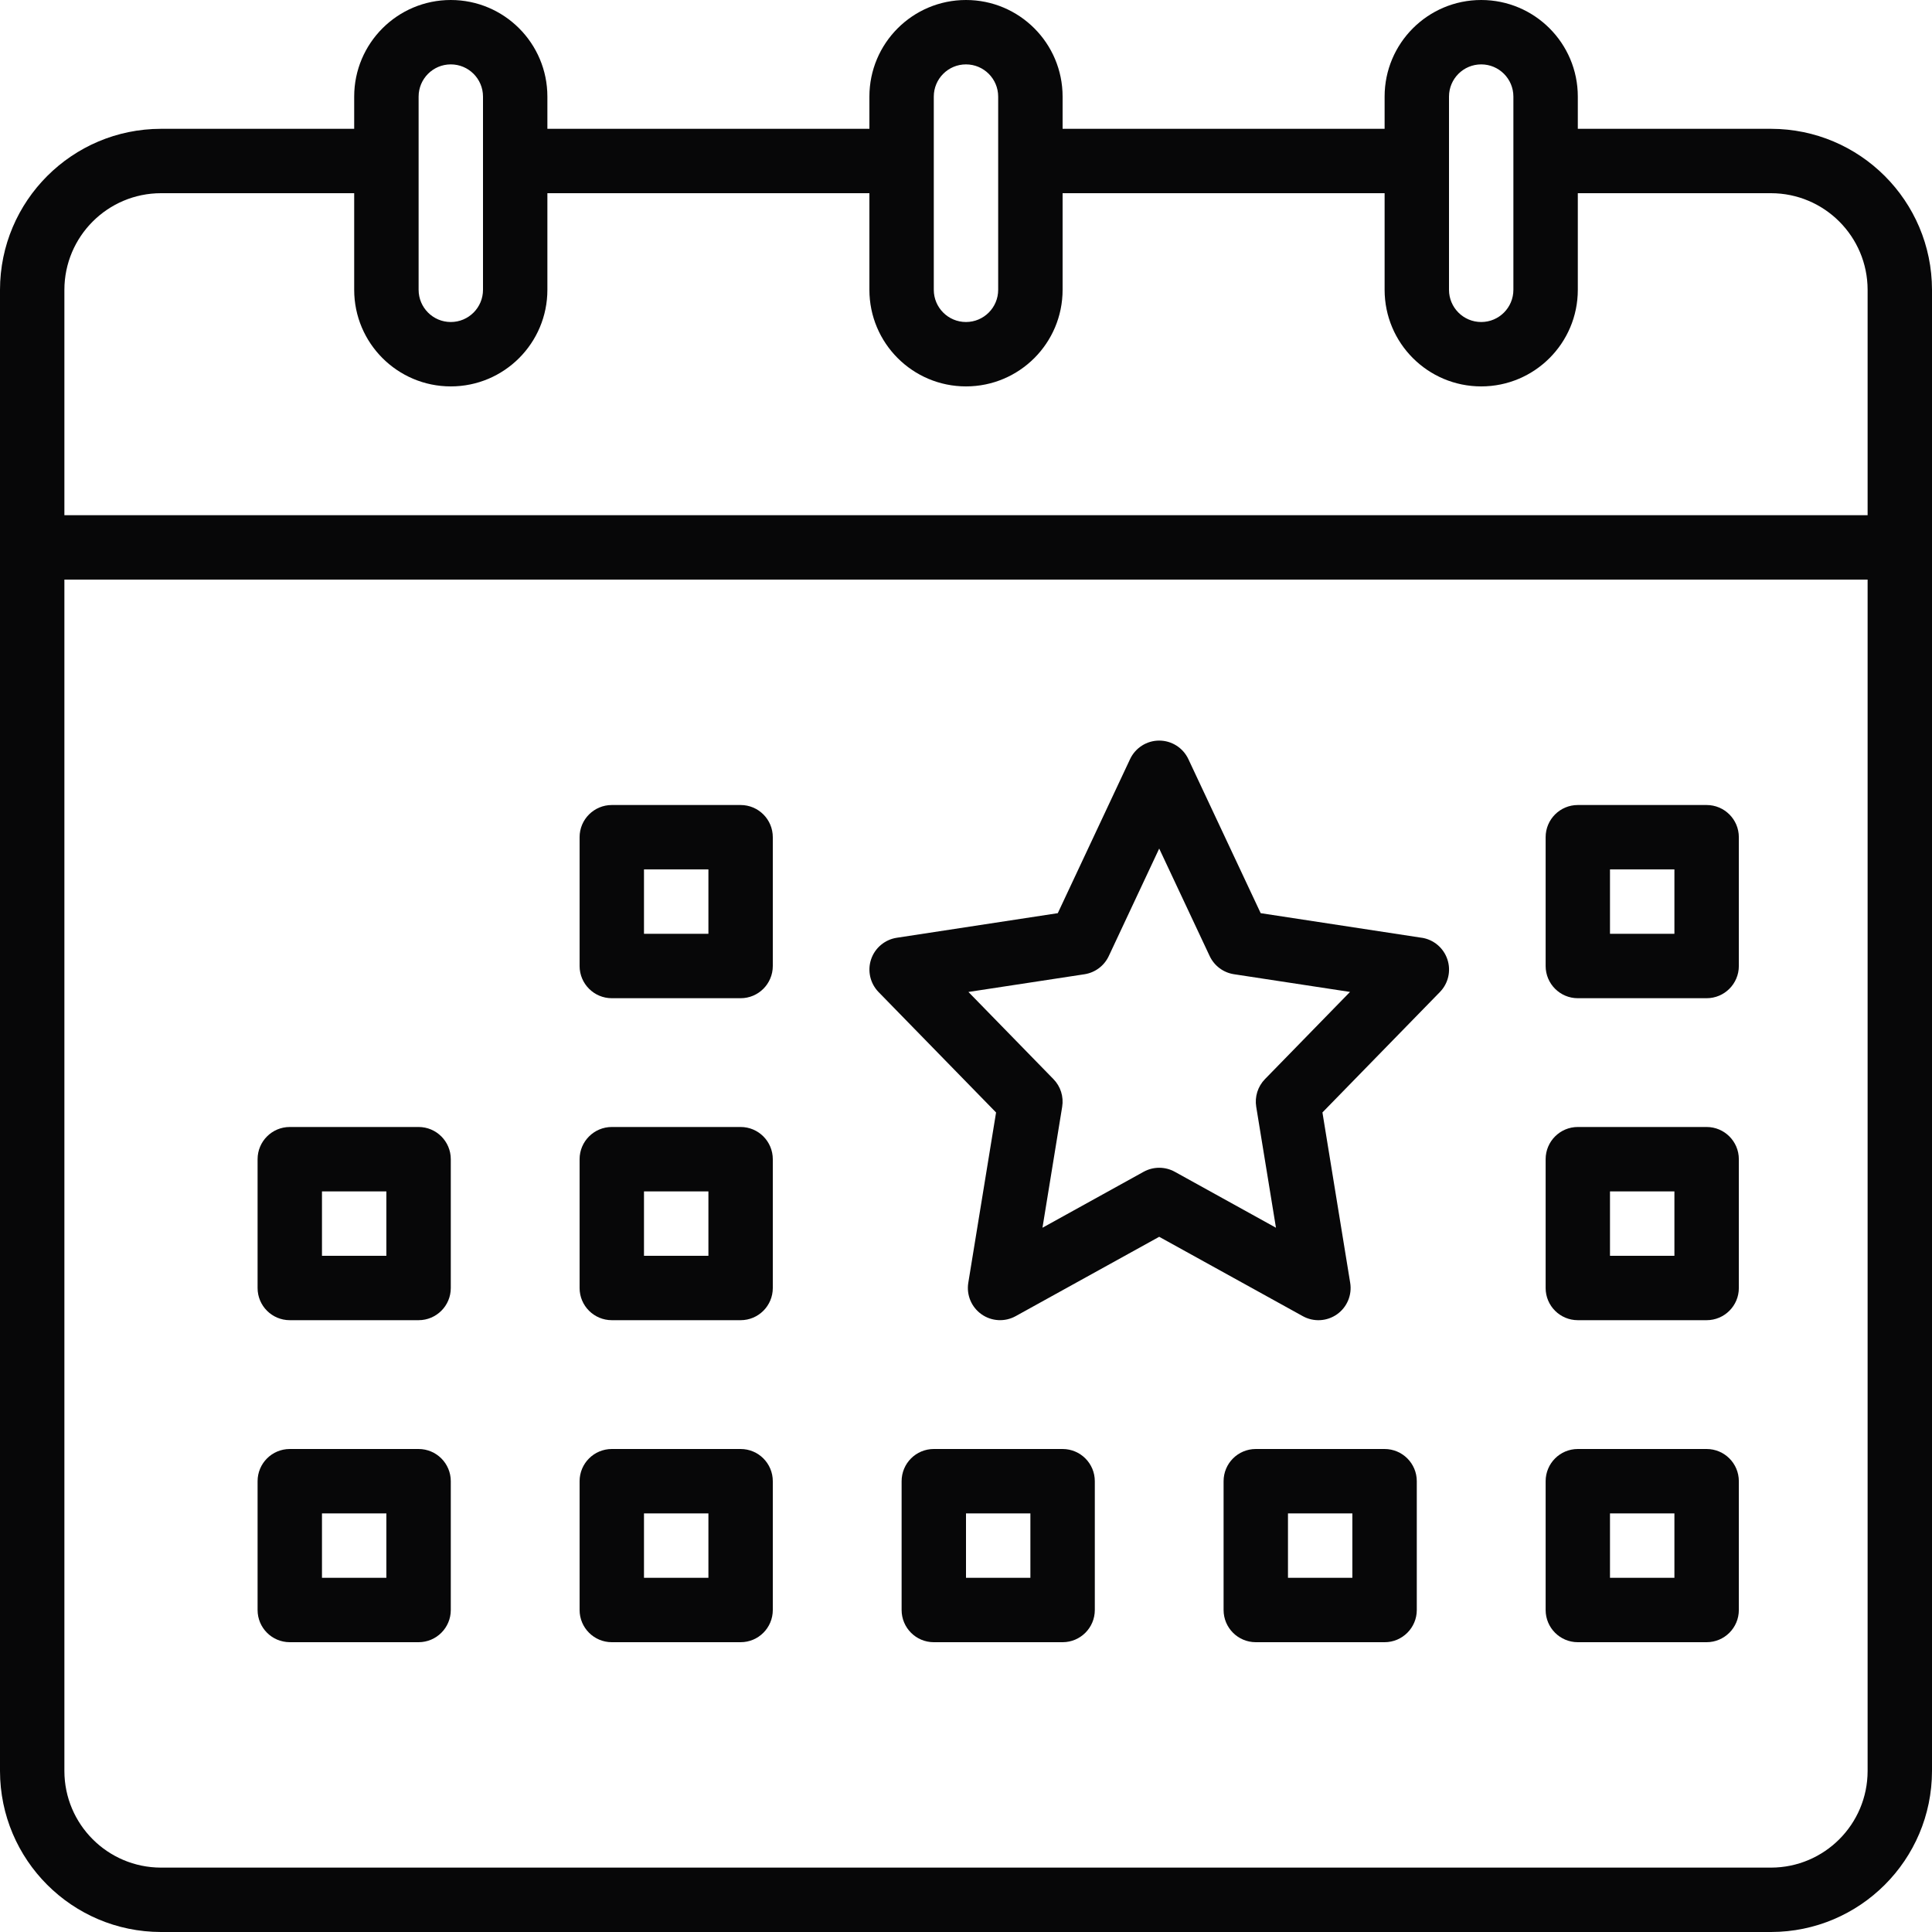 <svg width="55" height="55" viewBox="0 0 55 55" fill="none" xmlns="http://www.w3.org/2000/svg">
<path fill-rule="evenodd" clip-rule="evenodd" d="M44.917 3.667H50.417C52.947 3.67 54.997 5.72 55 8.25V50.417C54.997 52.947 52.947 54.997 50.417 55H4.583C2.053 54.997 0.003 52.947 0 50.417V8.25C0.003 5.72 2.053 3.67 4.583 3.667H10.083V2.75C10.083 1.231 11.315 0 12.833 0C14.352 0 15.583 1.231 15.583 2.75V3.667H24.75V2.75C24.75 1.231 25.981 0 27.5 0C29.019 0 30.25 1.231 30.25 2.75V3.667H39.417V2.75C39.417 1.231 40.648 0 42.167 0C43.685 0 44.917 1.231 44.917 2.75V3.667ZM42.167 1.833C41.66 1.833 41.25 2.244 41.25 2.75V8.25C41.25 8.756 41.66 9.167 42.167 9.167C42.673 9.167 43.083 8.756 43.083 8.25V2.75C43.083 2.244 42.673 1.833 42.167 1.833ZM26.583 2.75C26.583 2.244 26.993 1.833 27.499 1.833C28.006 1.833 28.416 2.244 28.416 2.75V8.25C28.416 8.756 28.006 9.167 27.499 9.167C26.993 9.167 26.583 8.756 26.583 8.25V2.75ZM12.833 1.833C12.327 1.833 11.917 2.244 11.917 2.75V8.25C11.917 8.756 12.327 9.167 12.833 9.167C13.34 9.167 13.75 8.756 13.75 8.25V2.75C13.75 2.244 13.34 1.833 12.833 1.833ZM4.583 5.5H10.083V8.25C10.083 9.769 11.315 11 12.833 11C14.352 11 15.583 9.769 15.583 8.25V5.5H24.75V8.25C24.75 9.769 25.981 11 27.5 11C29.019 11 30.25 9.769 30.25 8.25V5.5H39.417V8.25C39.417 9.769 40.648 11 42.167 11C43.685 11 44.917 9.769 44.917 8.25V5.5H50.417C51.935 5.502 53.165 6.732 53.167 8.25V14.667H1.833V8.25C1.835 6.732 3.065 5.502 4.583 5.5ZM4.583 53.167H50.417C51.935 53.165 53.165 51.935 53.167 50.417V16.5H1.833V50.417C1.835 51.935 3.065 53.165 4.583 53.167Z" fill="#070708"/>
<path fill-rule="evenodd" clip-rule="evenodd" d="M44.917 22.917H48.584C49.09 22.917 49.501 23.327 49.501 23.833V27.5C49.501 28.006 49.09 28.417 48.584 28.417H44.917C44.411 28.417 44.001 28.006 44.001 27.5V23.833C44.001 23.327 44.411 22.917 44.917 22.917ZM45.833 26.583H47.667V24.75H45.833V26.583Z" fill="#070708"/>
<path fill-rule="evenodd" clip-rule="evenodd" d="M26.583 41.25H30.25C30.756 41.25 31.167 41.66 31.167 42.167V45.833C31.167 46.34 30.756 46.75 30.25 46.75H26.583C26.077 46.75 25.667 46.34 25.667 45.833V42.167C25.667 41.66 26.077 41.25 26.583 41.25ZM27.5 44.917H29.333V43.083H27.5V44.917Z" fill="#070708"/>
<path fill-rule="evenodd" clip-rule="evenodd" d="M17.417 22.917H21.084C21.59 22.917 22 23.327 22 23.833V27.5C22 28.006 21.59 28.417 21.084 28.417H17.417C16.911 28.417 16.5 28.006 16.5 27.5V23.833C16.5 23.327 16.911 22.917 17.417 22.917ZM18.333 26.583H20.167V24.75H18.333V26.583Z" fill="#070708"/>
<path fill-rule="evenodd" clip-rule="evenodd" d="M8.25 32.083H11.916C12.422 32.083 12.833 32.494 12.833 33V36.667C12.833 37.173 12.422 37.583 11.916 37.583H8.25C7.743 37.583 7.333 37.173 7.333 36.667V33C7.333 32.494 7.743 32.083 8.25 32.083ZM9.166 35.75H10.999V33.917H9.166V35.75Z" fill="#070708"/>
<path fill-rule="evenodd" clip-rule="evenodd" d="M17.417 32.083H21.084C21.59 32.083 22 32.494 22 33V36.667C22 37.173 21.59 37.583 21.084 37.583H17.417C16.911 37.583 16.5 37.173 16.5 36.667V33C16.5 32.494 16.911 32.083 17.417 32.083ZM18.333 35.75H20.167V33.917H18.333V35.75Z" fill="#070708"/>
<path fill-rule="evenodd" clip-rule="evenodd" d="M8.25 41.25H11.916C12.422 41.25 12.833 41.66 12.833 42.167V45.833C12.833 46.34 12.422 46.75 11.916 46.75H8.25C7.743 46.75 7.333 46.34 7.333 45.833V42.167C7.333 41.66 7.743 41.25 8.25 41.25ZM9.166 44.917H10.999V43.083H9.166V44.917Z" fill="#070708"/>
<path fill-rule="evenodd" clip-rule="evenodd" d="M17.417 41.25H21.084C21.59 41.25 22 41.66 22 42.167V45.833C22 46.34 21.59 46.75 21.084 46.75H17.417C16.911 46.75 16.5 46.34 16.5 45.833V42.167C16.5 41.66 16.911 41.25 17.417 41.25ZM18.333 44.917H20.167V43.083H18.333V44.917Z" fill="#070708"/>
<path fill-rule="evenodd" clip-rule="evenodd" d="M35.889 25.996L40.472 26.696L40.473 26.695C40.813 26.747 41.095 26.985 41.204 27.311C41.313 27.637 41.231 27.996 40.99 28.242L37.647 31.669L38.437 36.519C38.494 36.865 38.348 37.214 38.061 37.416C37.774 37.618 37.396 37.639 37.089 37.469L33 35.209L28.912 37.469C28.605 37.638 28.228 37.617 27.942 37.415C27.655 37.213 27.509 36.865 27.565 36.52L28.356 31.67L25.012 28.243C24.772 27.997 24.689 27.637 24.798 27.311C24.907 26.985 25.19 26.748 25.53 26.696L30.113 25.996L32.171 21.61C32.322 21.289 32.645 21.083 33 21.083C33.356 21.083 33.679 21.289 33.83 21.61L35.889 25.996ZM35.762 31.508C35.715 31.22 35.808 30.928 36.011 30.72L38.432 28.238L35.128 27.734C34.826 27.688 34.567 27.494 34.437 27.217L33 24.157L31.564 27.218C31.434 27.495 31.175 27.688 30.873 27.735L27.569 28.239L29.989 30.72C30.193 30.928 30.285 31.22 30.238 31.508L29.677 34.951L32.557 33.358C32.833 33.206 33.168 33.206 33.444 33.358L36.324 34.951L35.762 31.508Z" fill="#070708"/>
<path fill-rule="evenodd" clip-rule="evenodd" d="M44.917 32.083H48.584C49.09 32.083 49.501 32.494 49.501 33V36.667C49.501 37.173 49.09 37.583 48.584 37.583H44.917C44.411 37.583 44.001 37.173 44.001 36.667V33C44.001 32.494 44.411 32.083 44.917 32.083ZM45.833 35.75H47.667V33.917H45.833V35.75Z" fill="#070708"/>
<path fill-rule="evenodd" clip-rule="evenodd" d="M44.917 41.25H48.584C49.09 41.25 49.501 41.66 49.501 42.167V45.833C49.501 46.34 49.09 46.75 48.584 46.75H44.917C44.411 46.75 44.001 46.34 44.001 45.833V42.167C44.001 41.66 44.411 41.25 44.917 41.25ZM45.833 44.917H47.667V43.083H45.833V44.917Z" fill="#070708"/>
<path fill-rule="evenodd" clip-rule="evenodd" d="M35.75 41.25H39.416C39.922 41.25 40.333 41.66 40.333 42.167V45.833C40.333 46.34 39.922 46.75 39.416 46.75H35.75C35.243 46.75 34.833 46.34 34.833 45.833V42.167C34.833 41.66 35.243 41.25 35.75 41.25ZM36.666 44.917H38.499V43.083H36.666V44.917Z" fill="#070708"/>
</svg>
